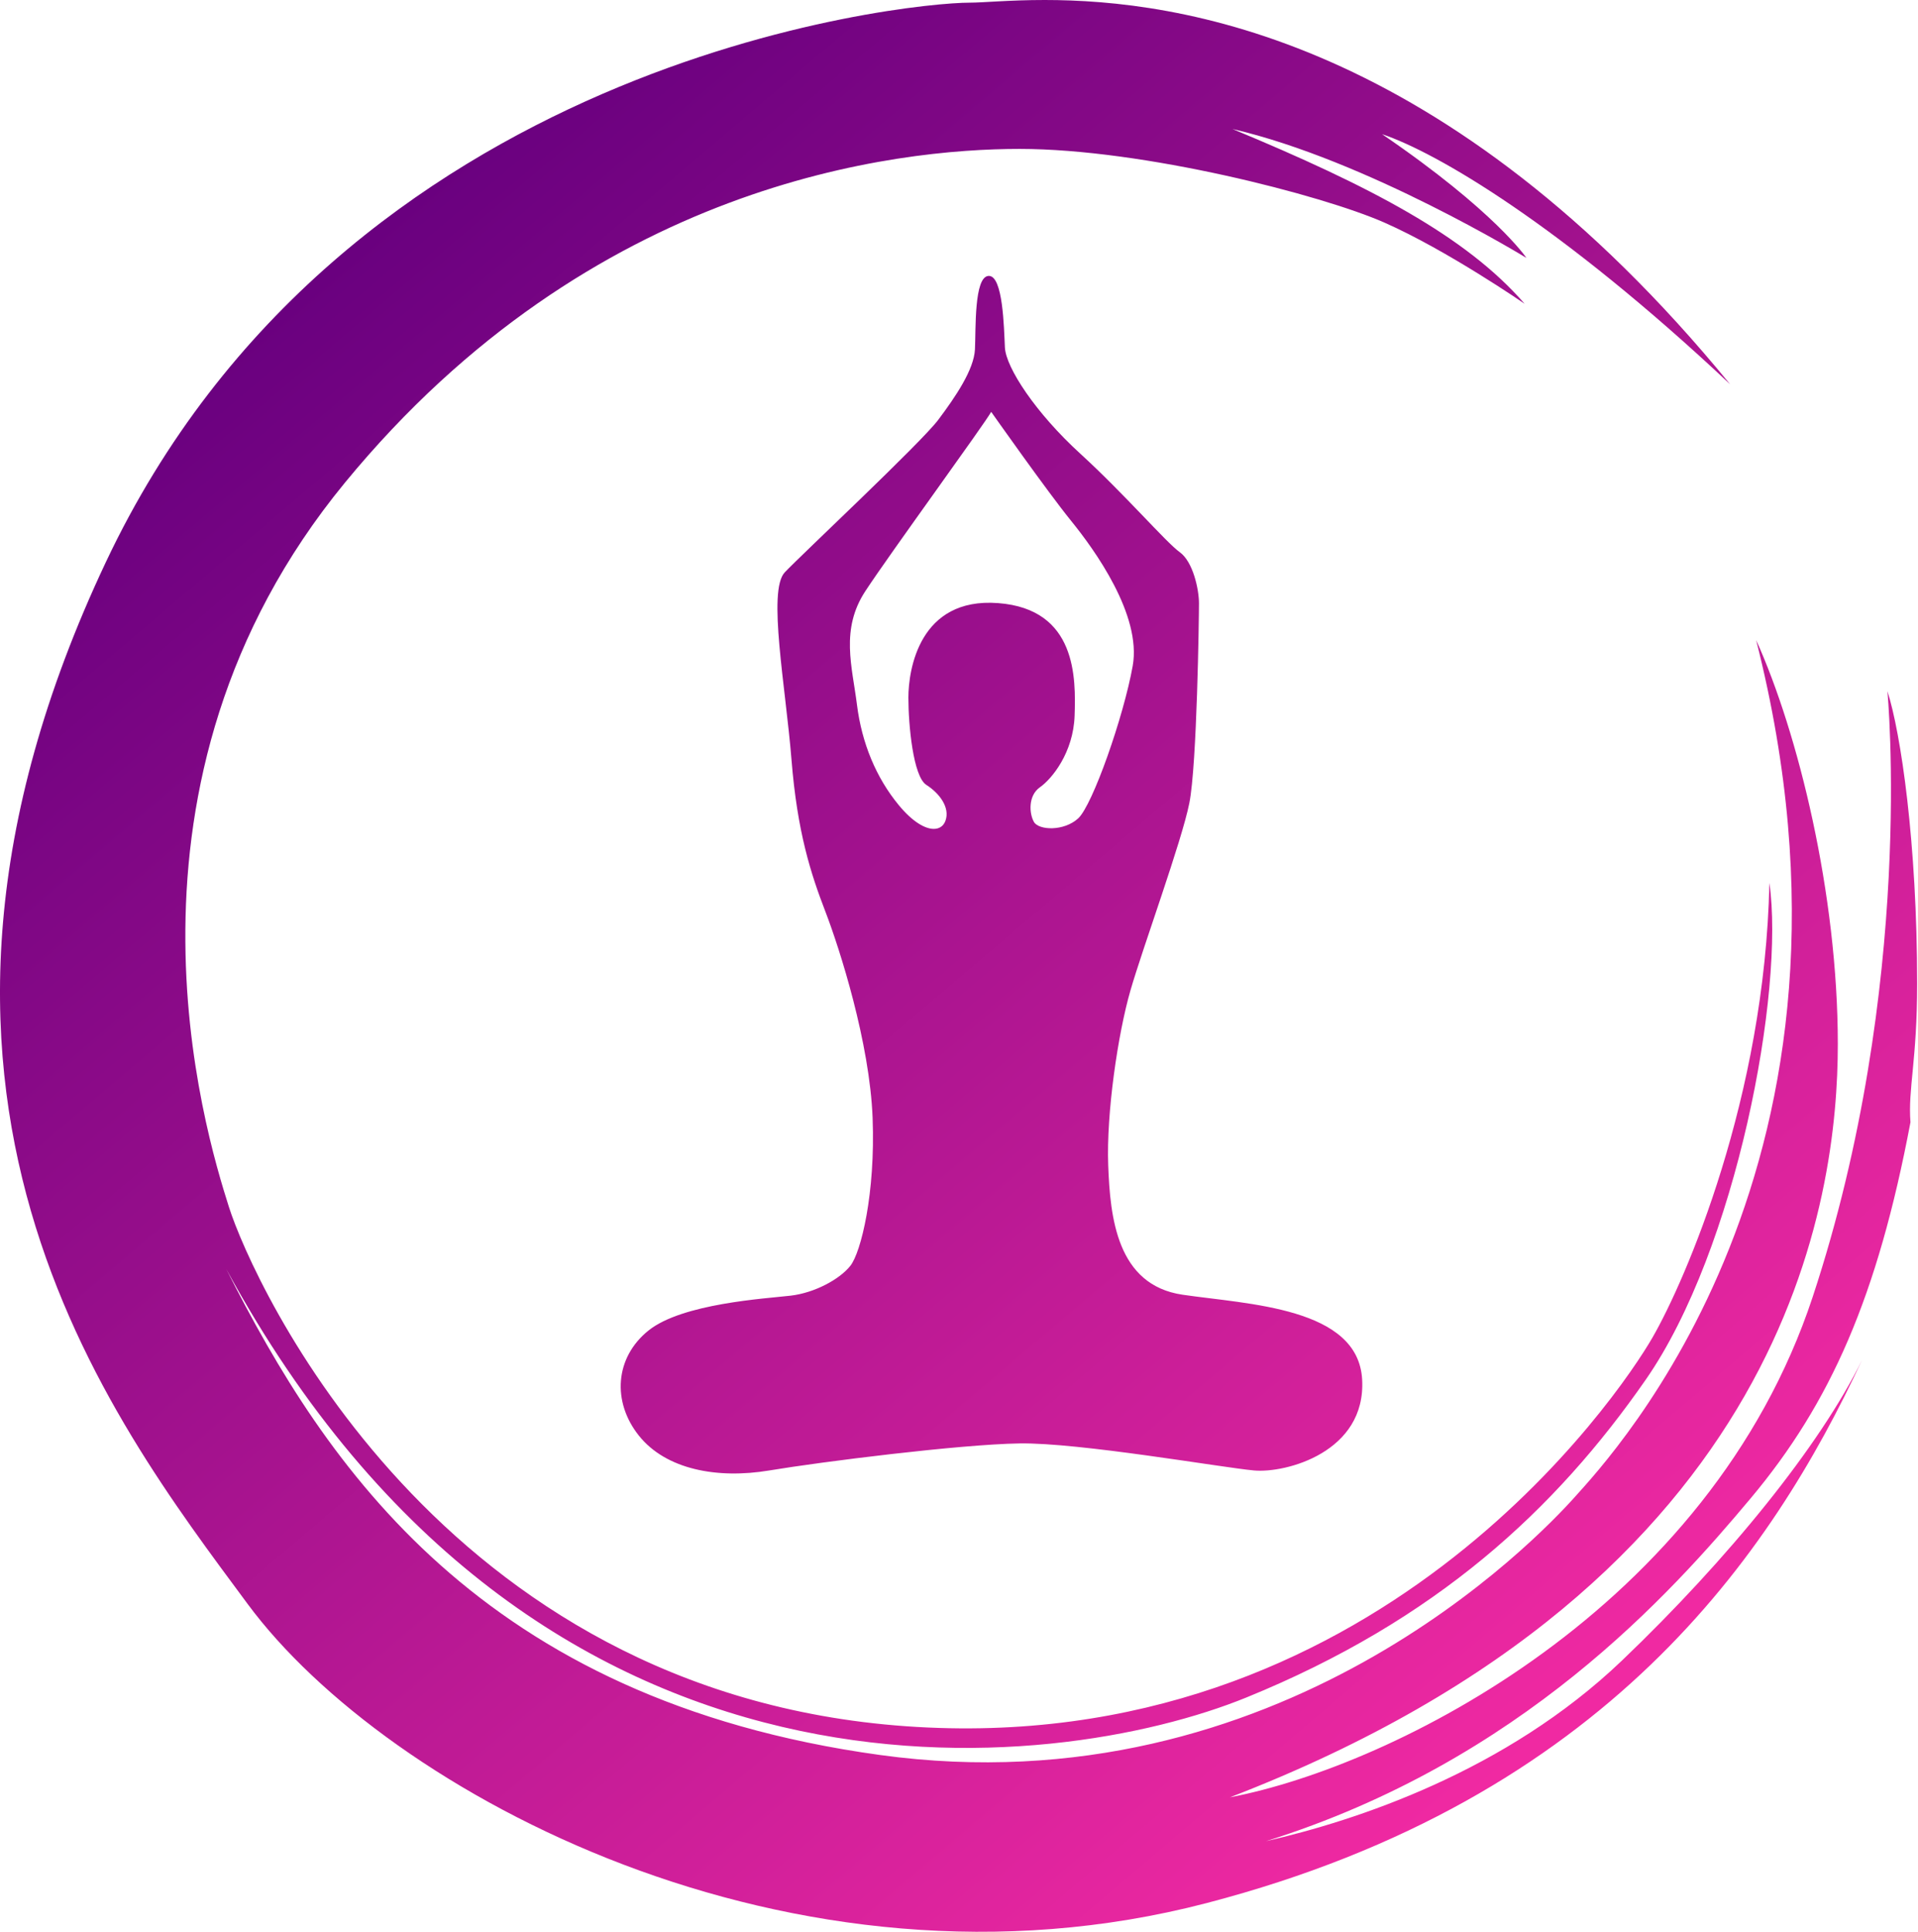 <svg xmlns="http://www.w3.org/2000/svg" fill-rule="evenodd" stroke-linejoin="round" stroke-miterlimit="2" clip-rule="evenodd" viewBox="0 0 552 556">
  <path id="logo" fill="url(#_Linear1)" fill-rule="nonzero" d="M279.032.767c-18.55 0-180.312 16.325-248.579 161.021-71.848 152.289.743 245.611 40.812 299.779 40.069 54.168 156.567 117.241 276.034 86.075 115.089-30.022 162.681-100.67 188.572-156.226-12.108 24.657-38.389 57.124-69.105 86.476-33.391 31.907-76.429 46.005-102.4 51.943 73.461-23.003 116.499-71.236 139.502-98.691 23.003-27.455 36.497-58.084 45.964-108.188-.743-9.646 1.92-17.645 1.92-39.918 0-40.589-4.72-72.246-8.557-84.149 0 0 8.162 84.59-21.519 174.377-29.68 89.785-120.95 135.049-167.698 143.953 161.762-62.33 174.947-173.559 174.947-216.76 0-43.2-11.435-89.577-23.507-116.26 38.118 149.932-41.294 234.426-52.094 246.498-10.801 12.07-85.131 90.212-200.121 74.33-114.99-15.883-159.461-83.225-188.049-139.767 89.578 164.543 238.874 145.485 293.509 123.249 54.637-22.236 88.943-54.001 114.991-91.484 26.047-37.483 40.023-111.813 35.576-142.942-1.271 61.624-24.142 114.354-33.671 130.871-9.529 16.518-80.048 121.343-214.733 111.814-134.683-9.53-188.048-127.697-194.945-149.444-6.895-21.748-37.66-122.001 33.419-208.461 71.077-86.462 158.599-96.009 194.139-96.009 35.539 0 86.992 13.26 105.026 21.216 18.035 7.957 40.314 23.34 40.314 23.34-16.858-19.467-44.732-33.959-84.059-50.283 38.585 8.904 84.591 37.101 84.591 37.101s-8.904-13.356-41.553-35.617c15.582 5.194 51.2 25.97 100.173 71.977C416.068 10.598 338.812 0 300.66 0c-10.262 0-17.695.767-21.628.767zm5.451 78.637c-4.168.277-3.613 15.282-3.891 21.119-.277 5.835-5.557 13.617-10.56 20.286-5.003 6.67-39.183 38.628-44.185 43.907-5.001 5.281.278 33.07 1.946 53.912 1.667 20.842 5.557 32.792 9.726 43.629 4.168 10.839 12.784 37.794 13.617 59.47.833 21.675-3.335 38.628-6.393 42.518-3.056 3.89-10.305 7.816-17.229 8.614-7.225.835-31.124 2.224-40.85 10.005-9.726 7.781-10.56 20.564-2.779 30.29 7.782 9.727 22.51 12.506 37.516 10.005 15.006-2.502 54.745-7.504 71.975-7.782 17.229-.277 58.357 6.948 67.528 7.782 9.171.834 32.236-5.281 31.124-26.123-1.111-20.841-32.791-21.676-51.688-24.454-18.897-2.779-20.843-22.233-21.398-37.238-.556-15.007 2.779-37.794 6.392-50.299 3.612-12.506 14.728-42.795 16.951-53.911 2.223-11.116 2.779-53.634 2.779-57.525 0-3.89-1.667-11.95-5.558-14.728-3.891-2.779-15.84-16.674-28.623-28.346-12.783-11.671-21.398-24.732-21.675-30.568-.277-5.782-.552-20.567-4.611-20.567-.038 0-.076.001-.114.004zm-25.8 152.313c-6.54-7.916-10.671-17.897-12.047-28.91-1.377-11.012-4.819-21.682 2.409-32.695 7.228-11.014 34.577-48.467 36.217-51.594 0 0 16.189 22.977 22.978 31.332 6.789 8.356 20.366 27.155 17.754 41.777-2.61 14.622-11.558 40.09-15.688 43.876-4.13 3.785-11.358 3.441-12.735 1.032-1.376-2.409-1.72-7.571 1.721-9.981 3.442-2.409 9.638-9.98 9.981-20.649.345-10.669.689-30.631-22.025-32.351-22.716-1.721-25.813 19.273-25.813 27.188 0 7.917 1.377 22.715 5.162 25.124 3.786 2.409 6.884 6.539 5.507 10.325-.542 1.49-1.725 2.341-3.358 2.341-2.515 0-6.099-2.016-10.063-6.815z"/>
  <defs>
    <linearGradient id="_Linear1" x1="0" x2="1" y1="0" y2="0" gradientTransform="matrix(361.871 410.319 -410.319 361.871 103.791 68.618)" gradientUnits="userSpaceOnUse">
      <stop offset="0" stop-color="#69007f"/>
      <stop offset="1" stop-color="#f029a2"/>
    </linearGradient>
  </defs>
</svg>
